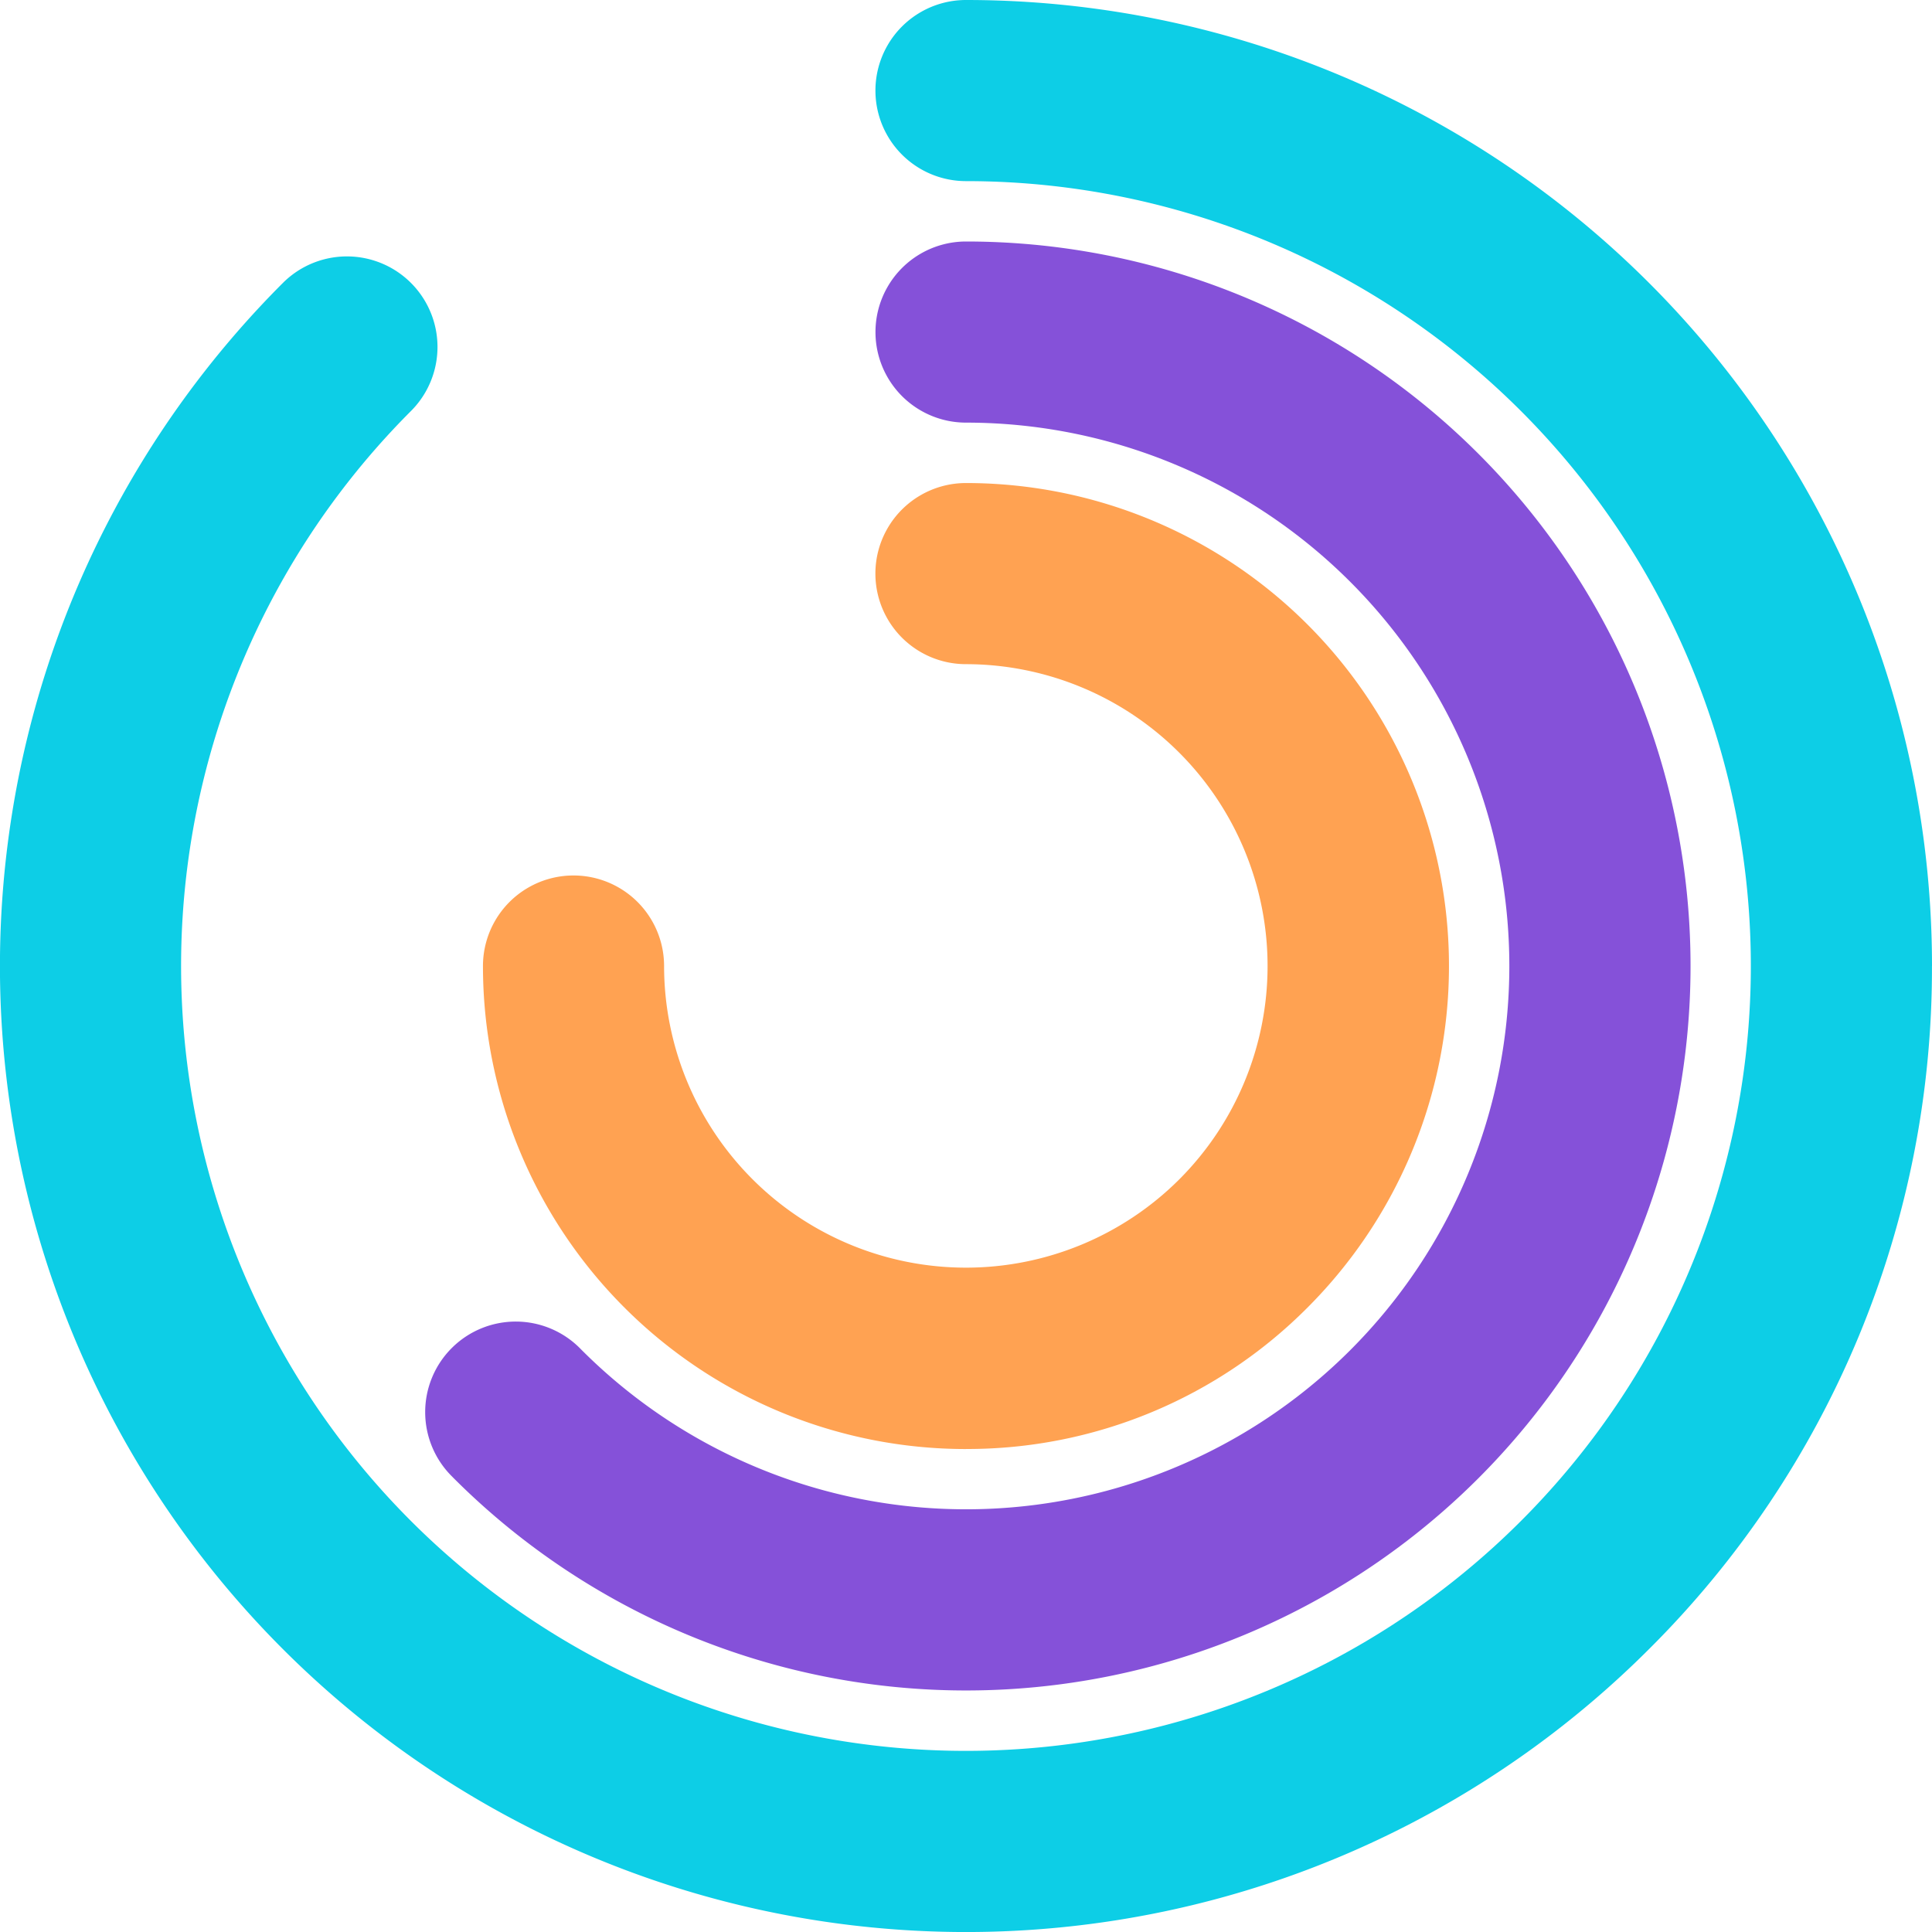 <svg
	id="icon_app_big"
	data-name="icon app big"
	xmlns="http://www.w3.org/2000/svg"
	viewBox="0 0 48 48"
>
	<g
		id="Group_23435"
		data-name="Group 23435"
		transform="translate(0 0)"
	>
		<path
			id="path_6121"
			data-name="path 6121"
			d="M1067.314,102.983a24,24,0,0,0-24-24,2.25,2.25,0,0,0,0,4.5,19.5,19.5,0,1,1-13.789,5.711,2.25,2.25,0,0,0-3.183-3.181,24,24,0,0,0,33.942,33.941h0a23.846,23.846,0,0,0,7.029-16.971"
			transform="translate(-1019.314 -78.983)"
			fill="#0dcee6"
		/>
		<path
			id="path_6122"
			data-name="path 6122"
			d="M1039.453,120.722a18,18,0,0,0,25.482.028h0a18,18,0,0,0-12.728-30.728,2.25,2.25,0,1,0,0,4.5,13.5,13.5,0,0,1,9.545,23.045h0a13.5,13.5,0,0,1-19.111-.021,2.25,2.25,0,1,0-3.188,3.175"
			transform="translate(-1028.206 -84.022)"
			fill="#8551d9"
		/>
		<path
			id="path_6123"
			data-name="path 6123"
			d="M1053.392,125.06a11.92,11.92,0,0,0,8.484-3.514h0a12,12,0,0,0-8.486-20.485,2.25,2.25,0,0,0,0,4.5,7.5,7.5,0,0,1,5.3,12.8h0a7.5,7.5,0,0,1-12.8-5.3,2.25,2.25,0,1,0-4.5,0,12,12,0,0,0,12,12"
			transform="translate(-1029.391 -89.06)"
			fill="#ffa252"
		/>
	</g>
</svg>

